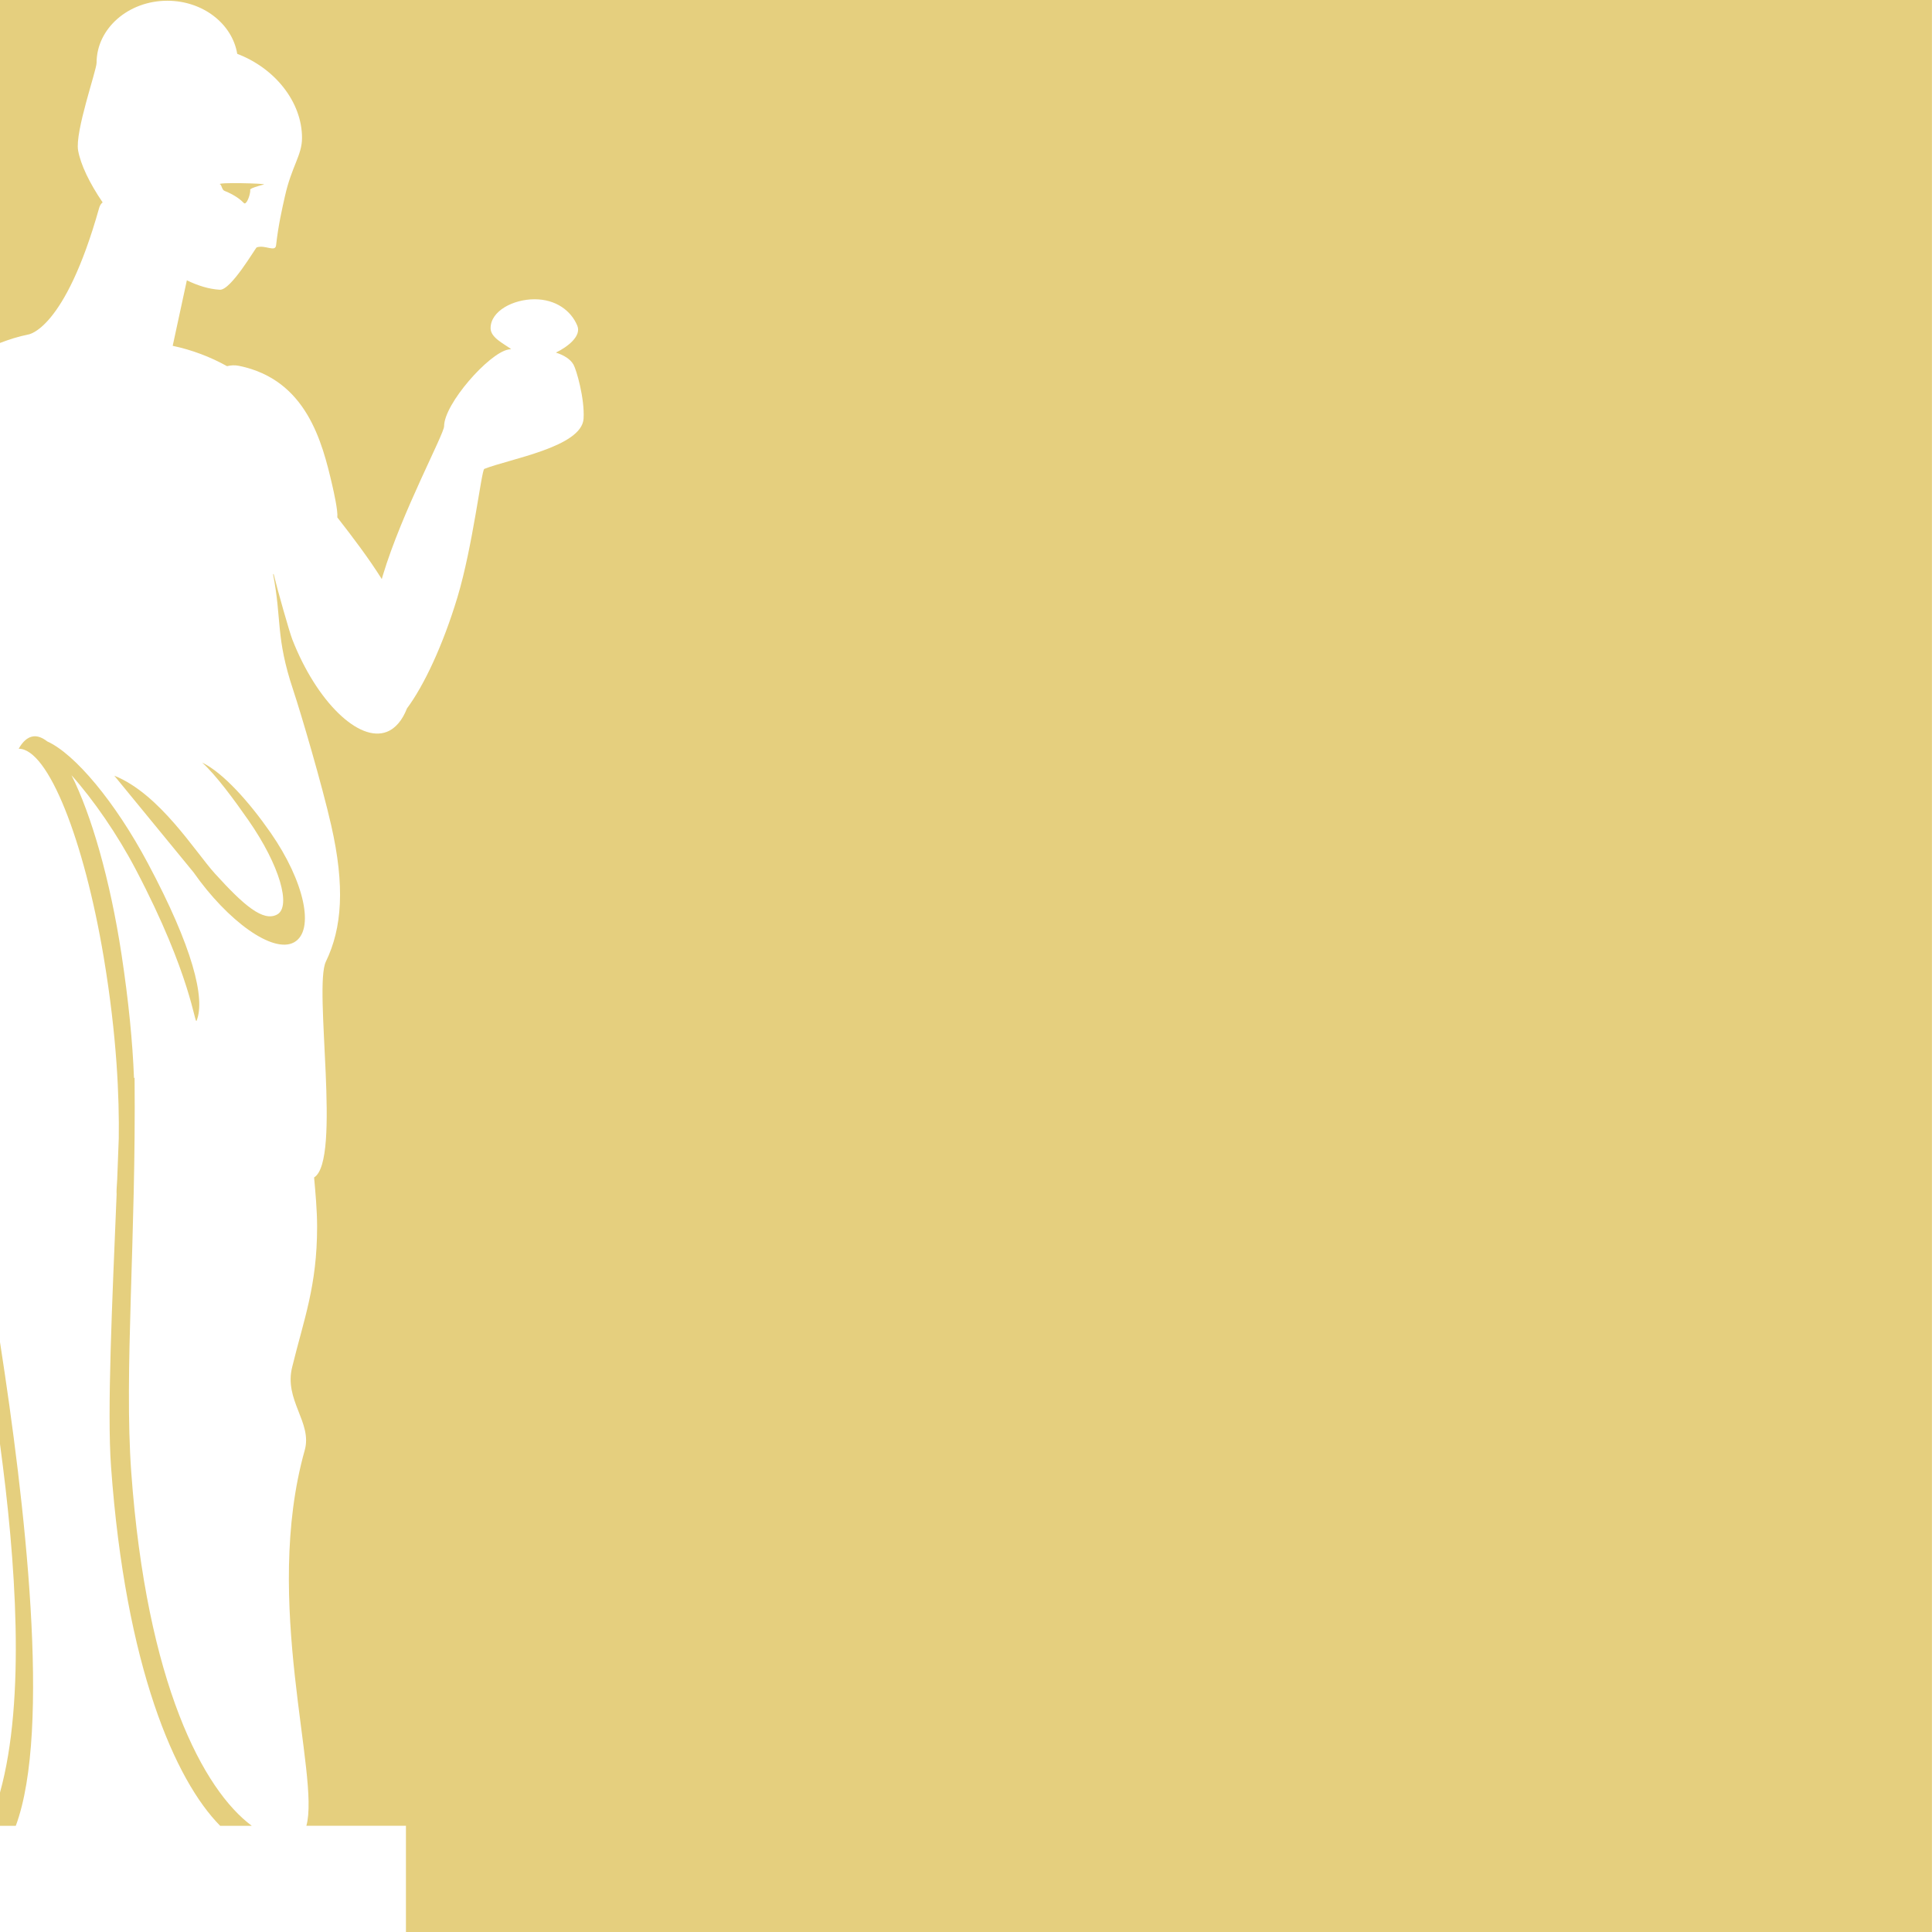 <svg version="1.1" id="图层_1" x="0px" y="0px" width="125.988px" height="125.988px" viewBox="0 0 125.988 125.988" enable-background="new 0 0 125.988 125.988" xml:space="preserve" xmlns="http://www.w3.org/2000/svg" xmlns:xlink="http://www.w3.org/1999/xlink" xmlns:xml="http://www.w3.org/XML/1998/namespace">
  <path fill="#E5CF7E" d="M18.079,59.632c0.914-0.51,0.183-3.178-1.875-6.137c-0.916-1.316-2.131-2.97-3.023-3.768
	c1.383,0.671,3.075,2.578,4.463,4.572c2.218,3.189,2.905,6.389,1.533,7.151c-1.374,0.761-4.332-1.391-6.558-4.567l-5.166-6.3
	c2.967,1.188,5.282,4.976,6.564,6.385C15.885,59.025,17.162,60.141,18.079,59.632z M3.083,48.349
	c-0.318-0.246-0.633-0.373-0.928-0.327c-0.361,0.054-0.672,0.335-0.937,0.804c1.93-0.01,4.271,5.989,5.546,13.599
	c0.871,5.207,1.016,9.18,0.981,11.806c-0.034,0.888-0.068,1.782-0.102,2.677c-0.034,0.51-0.054,0.834-0.038,0.969
	C7.31,85.045,6.98,92.051,7.241,95.642c0.941,13.041,4.176,20.451,7.117,23.422h2.062c-3.144-2.334-6.859-9.242-7.861-23.058
	c-0.473-6.538,0.32-15.294,0.217-25.73c-0.013,0.003-0.028,0.018-0.038,0.03c-0.087-2.313-0.352-5.035-0.812-8.06
	c-0.745-4.9-1.978-9.14-3.263-11.691c1.426,1.593,3.002,3.873,4.202,6.165c3.635,6.927,3.828,10.16,3.957,9.839
	c0.576-1.441-0.247-4.77-3.175-10.256C7.506,52.28,4.88,49.163,3.083,48.349z M17.207,12.028c0.23-0.063-3.221-0.158-2.843,0
	c0.089,0.037,0.109,0.351,0.269,0.414c0.737,0.297,1.085,0.61,1.272,0.799c0.146,0.148,0.385-0.416,0.416-0.799
	C16.323,12.357,16.144,12.321,17.207,12.028z M0,0v22.365c0.585-0.224,1.191-0.42,1.838-0.551c0,0,2.377-0.248,4.625-8.243
	c0.048-0.179,0.132-0.297,0.231-0.372c-0.851-1.247-1.437-2.465-1.6-3.387c-0.216-1.22,1.204-5.229,1.204-5.714
	c0-2.236,2.067-4.05,4.615-4.05c2.317,0,4.233,1.505,4.557,3.463c2.451,0.93,4.225,3.133,4.225,5.482c0,1.14-0.676,1.834-1.12,3.829
	c-0.179,0.8-0.423,1.848-0.571,3.171c-0.052,0.476-0.714-0.047-1.262,0.138c-0.082,0.028-1.678,2.802-2.406,2.763
	c-0.7-0.038-1.427-0.265-2.151-0.614l-0.923,4.271c1.257,0.265,2.456,0.721,3.544,1.327c0.247-0.059,0.492-0.082,0.797-0.018
	c4.384,0.902,5.41,4.959,6.065,7.785c0.1,0.437,0.378,1.668,0.33,2.095c0.976,1.251,2.046,2.661,2.899,4.021
	c0.025-0.087,0.048-0.175,0.076-0.263c1.237-4.102,3.988-9.195,3.988-9.705c0-1.458,2.922-4.763,4.179-4.998
	c0.058-0.01,0.123-0.021,0.194-0.03c-0.517-0.376-1.341-0.754-1.341-1.365c0-1.131,1.488-1.885,2.868-1.885
	c1.381,0,2.377,0.737,2.786,1.722c0.289,0.692-0.661,1.399-1.395,1.755c0.51,0.165,0.937,0.416,1.148,0.786
	c0.183,0.318,0.738,2.212,0.656,3.523c-0.115,1.851-4.835,2.623-6.475,3.277c-0.182,0.075-0.74,5.018-1.755,8.385
	c-0.94,3.106-2.167,5.728-3.287,7.234c-0.294,0.758-0.744,1.305-1.312,1.526c-1.823,0.714-4.583-1.981-6.162-6.017
	c-0.192-0.492-0.975-3.257-1.224-4.286c-0.01,0.014-0.02,0.03-0.03,0.042c0.575,2.951,0.154,4.077,1.31,7.538
	c0.51,1.531,1.874,6.162,2.478,8.823c0.904,3.971,0.713,6.695-0.347,8.881c-0.818,1.692,1.038,12.962-0.769,14.079
	c0.087,0.979,0.196,2.127,0.196,3.212c0,3.877-0.873,6.065-1.619,9.125c-0.566,2.186,1.322,3.63,0.812,5.451
	c-2.778,9.863,1.021,21.219,0.107,24.49h6.493v6.928h99.512V0H0z M0,94.167c1.02,7.528,1.69,16.632,0,22.724v2.174h1.029
	C3.361,112.789,1.607,97.854,0,87.52V94.167z" class="color c1"/>
</svg>